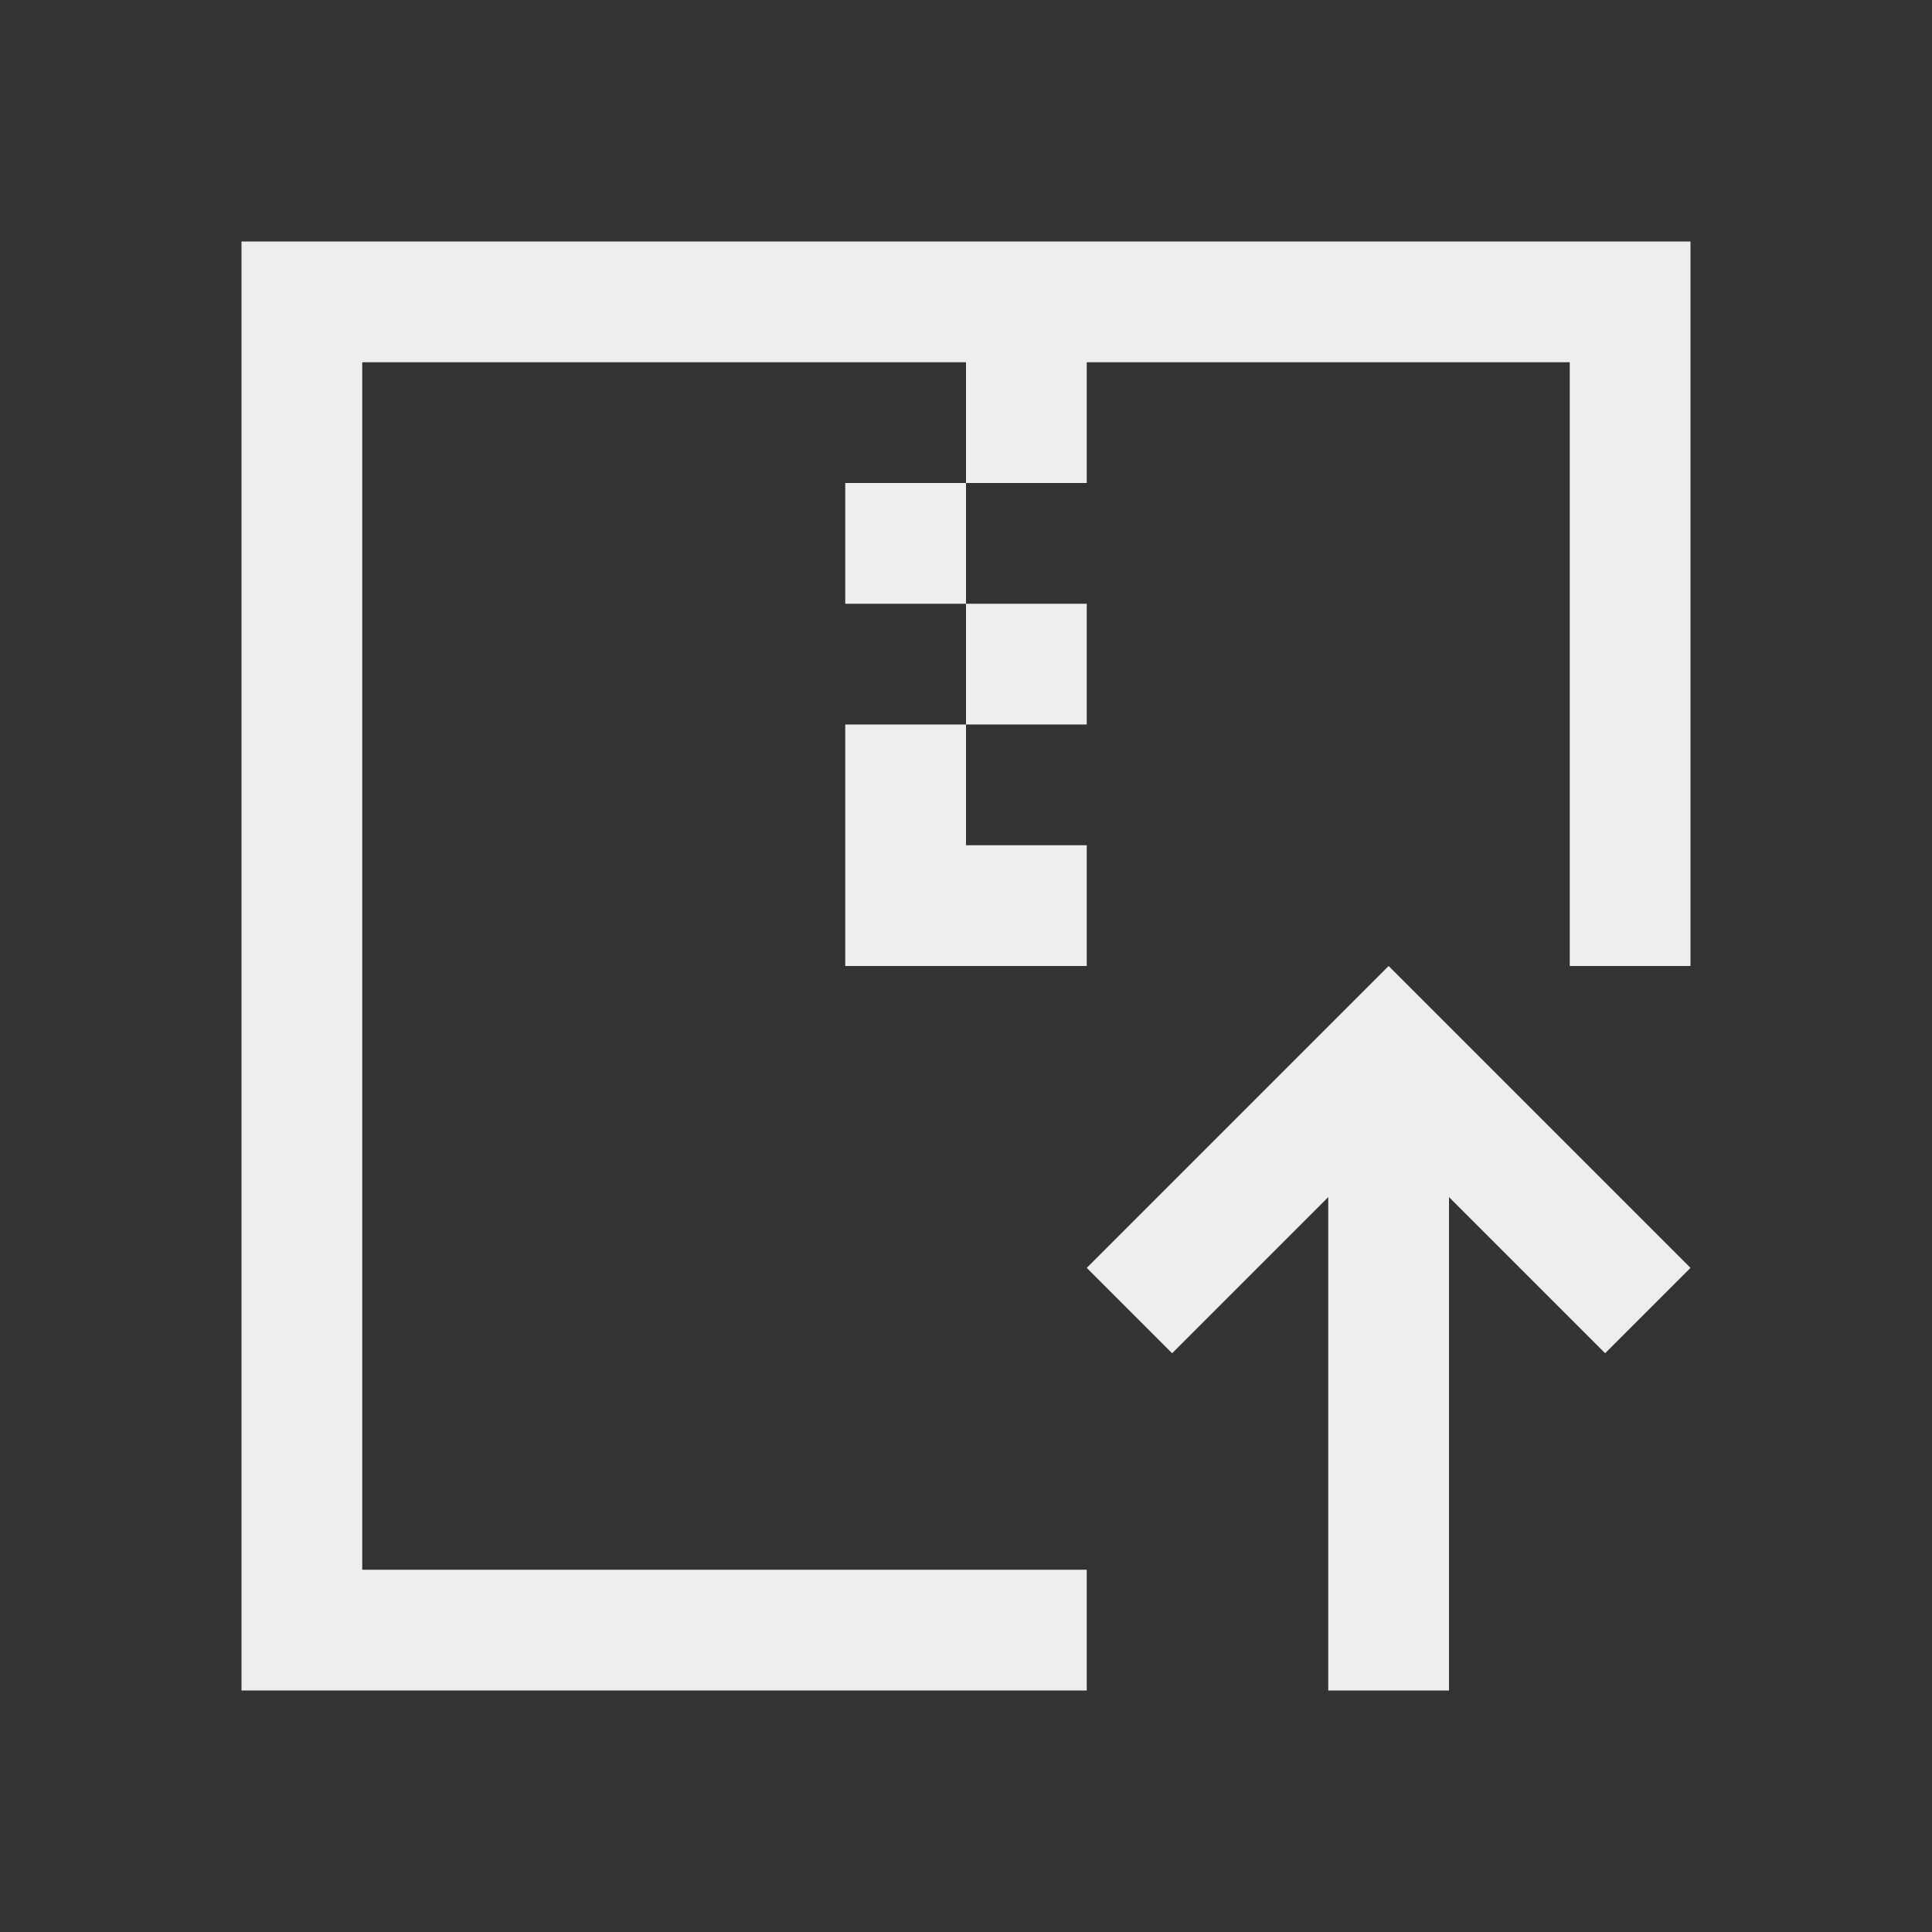 <svg viewBox="0 0 16 16" xmlns="http://www.w3.org/2000/svg"><rect x="0" y="0" width="16" height="16" fill="#333333" stroke="none"/><style type="text/css" id="current-color-scheme">.ColorScheme-Text{color:#eeeeec;}</style><g style="fill:currentColor;fill-opacity:1;stroke:none" class="ColorScheme-Text"><path d="m2 2v12h7v-1h-6v-10h5v1h1v-1h4v5h1v-6zm6 2h-1v1h1zm0 1v1h1v-1zm0 1h-1v1 1h2v-1h-1z"/><path d="m11.5 8-2.5 2.5.707.707 1.293-1.293v4.086h1v-4.086l1.293 1.293.707-.707z"/></g></svg>